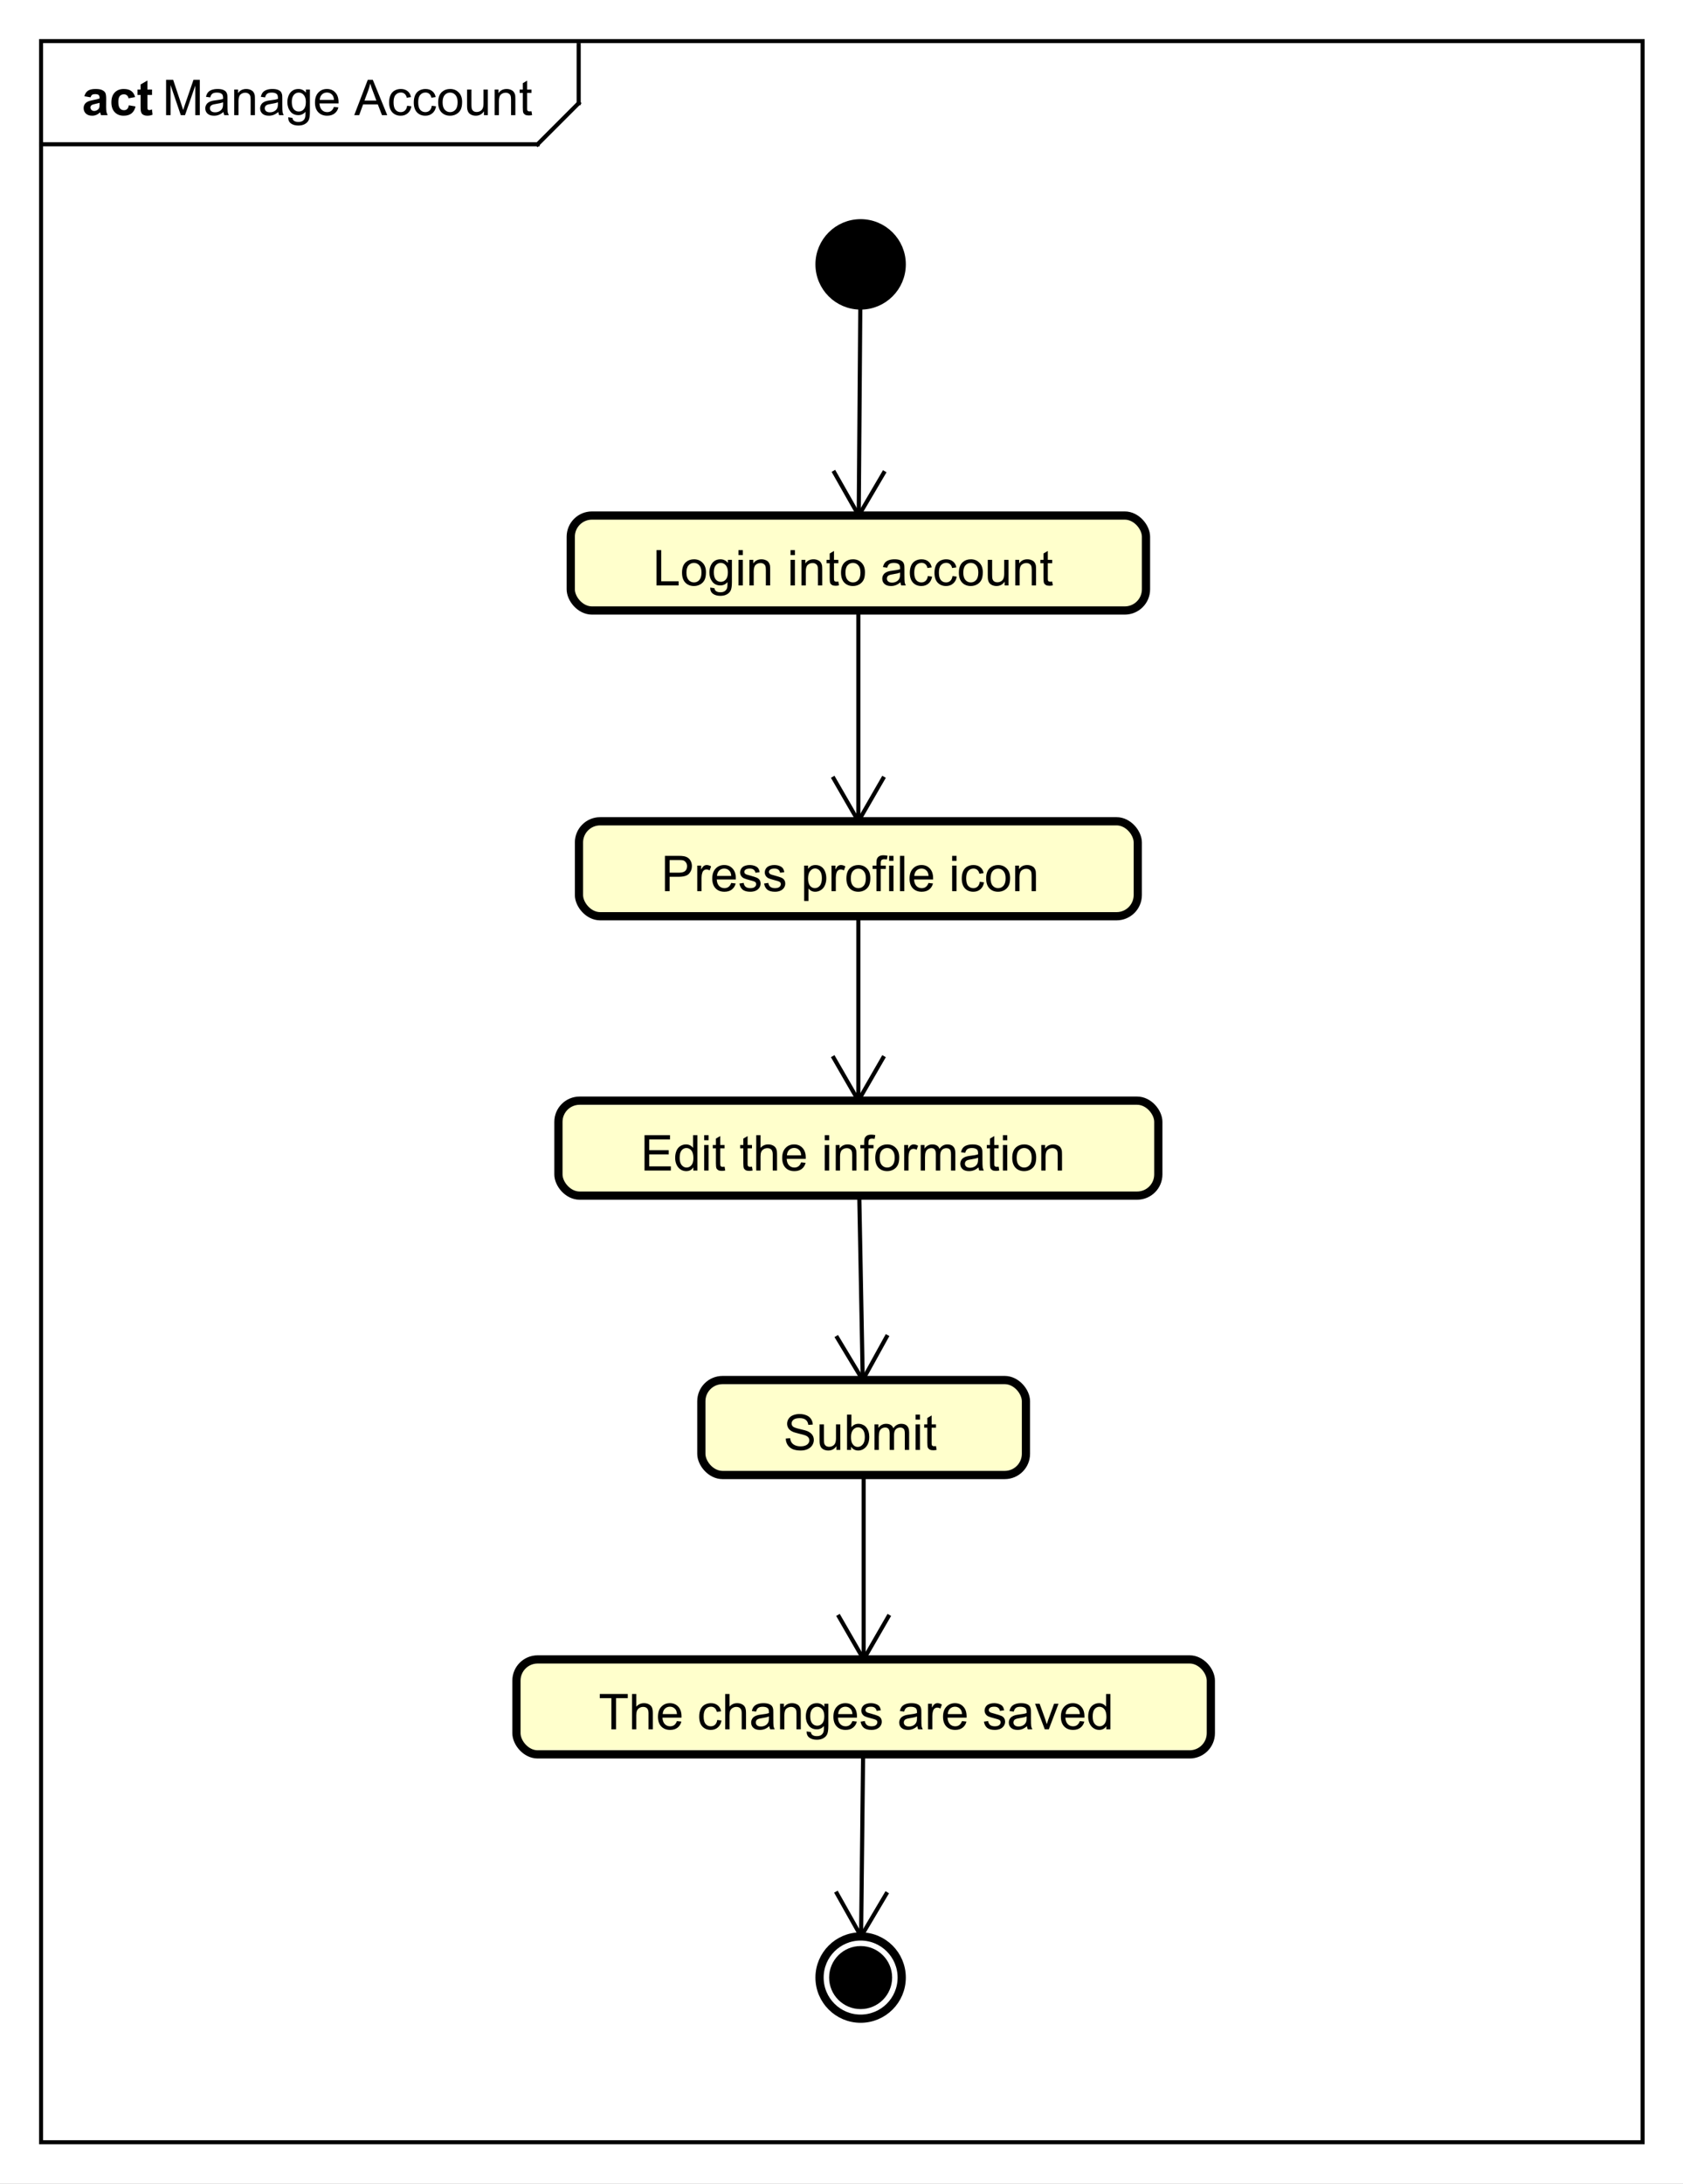 <?xml version="1.0" encoding="UTF-8"?>
<!DOCTYPE svg PUBLIC '-//W3C//DTD SVG 1.0//EN'
          'http://www.w3.org/TR/2001/REC-SVG-20010904/DTD/svg10.dtd'>
<svg xmlns:xlink="http://www.w3.org/1999/xlink" style="fill-opacity:1; color-rendering:auto; color-interpolation:auto; text-rendering:auto; stroke:black; stroke-linecap:square; stroke-miterlimit:10; shape-rendering:auto; stroke-opacity:1; fill:black; stroke-dasharray:none; font-weight:normal; stroke-width:1; font-family:'Dialog'; font-style:normal; stroke-linejoin:miter; font-size:12px; stroke-dashoffset:0; image-rendering:auto;" width="546" height="708" xmlns="http://www.w3.org/2000/svg"
><rect width="100%" height="100%" fill="#808080" stroke="none"/><!--Generated by the Batik Graphics2D SVG Generator--><defs id="genericDefs"
  /><g
  ><defs id="defs1"
    ><clipPath clipPathUnits="userSpaceOnUse" id="clipPath1"
      ><path d="M0 0 L546 0 L546 708 L0 708 L0 0 Z"
      /></clipPath
      ><clipPath clipPathUnits="userSpaceOnUse" id="clipPath2"
      ><path d="M263.286 -2.548 L672.786 -2.548 L672.786 528.452 L263.286 528.452 L263.286 -2.548 Z"
      /></clipPath
      ><clipPath clipPathUnits="userSpaceOnUse" id="clipPath3"
      ><path d="M-39.596 -28 L369.904 -28 L369.904 503 L-39.596 503 L-39.596 -28 Z"
      /></clipPath
      ><clipPath clipPathUnits="userSpaceOnUse" id="clipPath4"
      ><path d="M-20 -28 L389.5 -28 L389.5 503 L-20 503 L-20 -28 Z"
      /></clipPath
      ><clipPath clipPathUnits="userSpaceOnUse" id="clipPath5"
      ><path d="M-158.974 -142.385 L250.526 -142.385 L250.526 388.615 L-158.974 388.615 L-158.974 -142.385 Z"
      /></clipPath
      ><clipPath clipPathUnits="userSpaceOnUse" id="clipPath6"
      ><path d="M-160.974 -216.744 L248.526 -216.744 L248.526 314.256 L-160.974 314.256 L-160.974 -216.744 Z"
      /></clipPath
      ><clipPath clipPathUnits="userSpaceOnUse" id="clipPath7"
      ><path d="M-155.974 -284.692 L253.526 -284.692 L253.526 246.308 L-155.974 246.308 L-155.974 -284.692 Z"
      /></clipPath
      ><clipPath clipPathUnits="userSpaceOnUse" id="clipPath8"
      ><path d="M-190.756 -352.641 L218.744 -352.641 L218.744 178.359 L-190.756 178.359 L-190.756 -352.641 Z"
      /></clipPath
      ><clipPath clipPathUnits="userSpaceOnUse" id="clipPath9"
      ><path d="M-145.756 -420.59 L263.744 -420.59 L263.744 110.41 L-145.756 110.41 L-145.756 -420.59 Z"
      /></clipPath
    ></defs
    ><g style="fill:white; stroke:white;"
    ><rect x="0" y="0" width="546" style="clip-path:url(#clipPath1); stroke:none;" height="708"
    /></g
    ><g style="text-rendering:geometricPrecision; shape-rendering:crispEdges;" transform="scale(1.333,1.333) translate(-263.286,2.548)"
    ><rect x="273.286" y="7.452" width="389.744" style="fill:none; clip-path:url(#clipPath2);" height="510.965"
      /><line x1="404.122" x2="404.122" y1="8.452" style="clip-path:url(#clipPath2); fill:none; text-rendering:optimizeLegibility; shape-rendering:auto;" y2="22.545"
      /><line x1="404.122" x2="394.122" y1="22.545" style="clip-path:url(#clipPath2); fill:none; text-rendering:optimizeLegibility; shape-rendering:auto;" y2="32.545"
      /><line x1="394.122" x2="273.286" y1="32.545" style="clip-path:url(#clipPath2); fill:none; text-rendering:optimizeLegibility; shape-rendering:auto;" y2="32.545"
    /></g
    ><g style="font-family:sans-serif; text-rendering:optimizeLegibility;" transform="matrix(1.333,0,0,1.333,-351.048,3.398) translate(302.882,25.452)"
    ><path d="M0.891 0 L0.891 -8.594 L2.609 -8.594 L4.641 -2.516 Q4.922 -1.656 5.047 -1.234 Q5.188 -1.703 5.5 -2.609 L7.562 -8.594 L9.094 -8.594 L9.094 0 L8 0 L8 -7.188 L5.5 0 L4.469 0 L1.984 -7.312 L1.984 0 L0.891 0 ZM14.855 -0.766 Q14.262 -0.266 13.715 -0.062 Q13.184 0.141 12.559 0.141 Q11.527 0.141 10.98 -0.359 Q10.434 -0.859 10.434 -1.641 Q10.434 -2.094 10.637 -2.469 Q10.84 -2.859 11.184 -3.078 Q11.527 -3.312 11.949 -3.422 Q12.246 -3.516 12.887 -3.594 Q14.152 -3.734 14.762 -3.953 Q14.762 -4.172 14.762 -4.219 Q14.762 -4.875 14.465 -5.141 Q14.059 -5.484 13.262 -5.484 Q12.527 -5.484 12.168 -5.219 Q11.809 -4.969 11.637 -4.312 L10.605 -4.453 Q10.746 -5.109 11.074 -5.516 Q11.402 -5.922 12.012 -6.141 Q12.621 -6.359 13.418 -6.359 Q14.215 -6.359 14.715 -6.172 Q15.215 -5.984 15.449 -5.703 Q15.684 -5.422 15.777 -4.984 Q15.824 -4.719 15.824 -4.016 L15.824 -2.609 Q15.824 -1.141 15.887 -0.75 Q15.965 -0.359 16.168 0 L15.059 0 Q14.902 -0.328 14.855 -0.766 ZM14.762 -3.125 Q14.184 -2.891 13.043 -2.719 Q12.387 -2.625 12.121 -2.5 Q11.855 -2.391 11.699 -2.172 Q11.559 -1.953 11.559 -1.672 Q11.559 -1.25 11.871 -0.969 Q12.199 -0.688 12.809 -0.688 Q13.418 -0.688 13.887 -0.953 Q14.371 -1.219 14.59 -1.688 Q14.762 -2.047 14.762 -2.734 L14.762 -3.125 ZM17.467 0 L17.467 -6.219 L18.404 -6.219 L18.404 -5.344 Q19.092 -6.359 20.389 -6.359 Q20.951 -6.359 21.42 -6.156 Q21.904 -5.953 22.139 -5.625 Q22.373 -5.297 22.467 -4.859 Q22.514 -4.562 22.514 -3.828 L22.514 0 L21.467 0 L21.467 -3.781 Q21.467 -4.438 21.342 -4.75 Q21.217 -5.062 20.904 -5.25 Q20.592 -5.453 20.17 -5.453 Q19.498 -5.453 18.998 -5.016 Q18.514 -4.594 18.514 -3.406 L18.514 0 L17.467 0 ZM28.203 -0.766 Q27.609 -0.266 27.062 -0.062 Q26.531 0.141 25.906 0.141 Q24.875 0.141 24.328 -0.359 Q23.781 -0.859 23.781 -1.641 Q23.781 -2.094 23.984 -2.469 Q24.188 -2.859 24.531 -3.078 Q24.875 -3.312 25.297 -3.422 Q25.594 -3.516 26.234 -3.594 Q27.5 -3.734 28.109 -3.953 Q28.109 -4.172 28.109 -4.219 Q28.109 -4.875 27.812 -5.141 Q27.406 -5.484 26.609 -5.484 Q25.875 -5.484 25.516 -5.219 Q25.156 -4.969 24.984 -4.312 L23.953 -4.453 Q24.094 -5.109 24.422 -5.516 Q24.75 -5.922 25.359 -6.141 Q25.969 -6.359 26.766 -6.359 Q27.562 -6.359 28.062 -6.172 Q28.562 -5.984 28.797 -5.703 Q29.031 -5.422 29.125 -4.984 Q29.172 -4.719 29.172 -4.016 L29.172 -2.609 Q29.172 -1.141 29.234 -0.75 Q29.312 -0.359 29.516 0 L28.406 0 Q28.25 -0.328 28.203 -0.766 ZM28.109 -3.125 Q27.531 -2.891 26.391 -2.719 Q25.734 -2.625 25.469 -2.5 Q25.203 -2.391 25.047 -2.172 Q24.906 -1.953 24.906 -1.672 Q24.906 -1.25 25.219 -0.969 Q25.547 -0.688 26.156 -0.688 Q26.766 -0.688 27.234 -0.953 Q27.719 -1.219 27.938 -1.688 Q28.109 -2.047 28.109 -2.734 L28.109 -3.125 ZM30.611 0.516 L31.643 0.672 Q31.705 1.141 32.002 1.359 Q32.393 1.656 33.065 1.656 Q33.799 1.656 34.19 1.359 Q34.596 1.062 34.736 0.547 Q34.83 0.219 34.815 -0.812 Q34.127 0 33.096 0 Q31.814 0 31.111 -0.922 Q30.408 -1.859 30.408 -3.141 Q30.408 -4.031 30.721 -4.781 Q31.049 -5.547 31.658 -5.953 Q32.268 -6.359 33.096 -6.359 Q34.205 -6.359 34.924 -5.469 L34.924 -6.219 L35.893 -6.219 L35.893 -0.844 Q35.893 0.609 35.596 1.219 Q35.299 1.828 34.658 2.172 Q34.018 2.531 33.08 2.531 Q31.971 2.531 31.283 2.031 Q30.596 1.531 30.611 0.516 ZM31.486 -3.219 Q31.486 -2 31.971 -1.438 Q32.455 -0.875 33.19 -0.875 Q33.924 -0.875 34.408 -1.438 Q34.908 -2 34.908 -3.188 Q34.908 -4.328 34.393 -4.906 Q33.893 -5.484 33.174 -5.484 Q32.471 -5.484 31.971 -4.906 Q31.486 -4.344 31.486 -3.219 ZM41.738 -2 L42.832 -1.875 Q42.582 -0.922 41.879 -0.391 Q41.176 0.141 40.098 0.141 Q38.738 0.141 37.926 -0.703 Q37.129 -1.547 37.129 -3.062 Q37.129 -4.625 37.941 -5.484 Q38.754 -6.359 40.035 -6.359 Q41.285 -6.359 42.066 -5.516 Q42.863 -4.672 42.863 -3.125 Q42.863 -3.031 42.863 -2.844 L38.223 -2.844 Q38.285 -1.812 38.801 -1.266 Q39.316 -0.734 40.098 -0.734 Q40.676 -0.734 41.082 -1.031 Q41.504 -1.344 41.738 -2 ZM38.285 -3.703 L41.754 -3.703 Q41.691 -4.5 41.363 -4.891 Q40.848 -5.5 40.051 -5.5 Q39.316 -5.5 38.816 -5.016 Q38.332 -4.531 38.285 -3.703 ZM46.684 0 L49.98 -8.594 L51.199 -8.594 L54.715 0 L53.434 0 L52.418 -2.609 L48.84 -2.609 L47.887 0 L46.684 0 ZM49.168 -3.531 L52.074 -3.531 L51.184 -5.906 Q50.762 -6.984 50.574 -7.688 Q50.402 -6.859 50.105 -6.047 L49.168 -3.531 ZM59.562 -2.281 L60.594 -2.141 Q60.422 -1.078 59.719 -0.469 Q59.016 0.141 58 0.141 Q56.719 0.141 55.938 -0.688 Q55.172 -1.531 55.172 -3.094 Q55.172 -4.094 55.5 -4.844 Q55.844 -5.609 56.516 -5.984 Q57.203 -6.359 58.016 -6.359 Q59.016 -6.359 59.656 -5.844 Q60.312 -5.344 60.5 -4.391 L59.469 -4.234 Q59.328 -4.859 58.953 -5.172 Q58.578 -5.5 58.047 -5.5 Q57.25 -5.5 56.75 -4.922 Q56.25 -4.359 56.25 -3.125 Q56.25 -1.859 56.734 -1.297 Q57.219 -0.734 57.984 -0.734 Q58.609 -0.734 59.016 -1.109 Q59.438 -1.484 59.562 -2.281 ZM65.562 -2.281 L66.594 -2.141 Q66.422 -1.078 65.719 -0.469 Q65.016 0.141 64 0.141 Q62.719 0.141 61.938 -0.688 Q61.172 -1.531 61.172 -3.094 Q61.172 -4.094 61.5 -4.844 Q61.844 -5.609 62.516 -5.984 Q63.203 -6.359 64.016 -6.359 Q65.016 -6.359 65.656 -5.844 Q66.312 -5.344 66.5 -4.391 L65.469 -4.234 Q65.328 -4.859 64.953 -5.172 Q64.578 -5.5 64.047 -5.5 Q63.25 -5.5 62.75 -4.922 Q62.25 -4.359 62.25 -3.125 Q62.25 -1.859 62.734 -1.297 Q63.219 -0.734 63.984 -0.734 Q64.609 -0.734 65.016 -1.109 Q65.438 -1.484 65.562 -2.281 ZM67.109 -3.109 Q67.109 -4.844 68.062 -5.672 Q68.859 -6.359 70.016 -6.359 Q71.297 -6.359 72.109 -5.516 Q72.938 -4.688 72.938 -3.203 Q72.938 -2 72.578 -1.312 Q72.219 -0.625 71.516 -0.234 Q70.828 0.141 70.016 0.141 Q68.719 0.141 67.906 -0.688 Q67.109 -1.531 67.109 -3.109 ZM68.188 -3.109 Q68.188 -1.922 68.703 -1.328 Q69.234 -0.734 70.016 -0.734 Q70.812 -0.734 71.328 -1.328 Q71.844 -1.922 71.844 -3.141 Q71.844 -4.297 71.312 -4.891 Q70.797 -5.484 70.016 -5.484 Q69.234 -5.484 68.703 -4.891 Q68.188 -4.312 68.188 -3.109 ZM78.252 0 L78.252 -0.922 Q77.518 0.141 76.268 0.141 Q75.721 0.141 75.236 -0.062 Q74.768 -0.281 74.533 -0.594 Q74.299 -0.922 74.205 -1.391 Q74.143 -1.688 74.143 -2.375 L74.143 -6.219 L75.205 -6.219 L75.205 -2.766 Q75.205 -1.953 75.268 -1.656 Q75.361 -1.25 75.674 -1 Q76.002 -0.766 76.486 -0.766 Q76.955 -0.766 77.361 -1 Q77.783 -1.25 77.955 -1.672 Q78.143 -2.094 78.143 -2.891 L78.143 -6.219 L79.189 -6.219 L79.189 0 L78.252 0 ZM80.848 0 L80.848 -6.219 L81.785 -6.219 L81.785 -5.344 Q82.473 -6.359 83.769 -6.359 Q84.332 -6.359 84.801 -6.156 Q85.285 -5.953 85.519 -5.625 Q85.754 -5.297 85.848 -4.859 Q85.894 -4.562 85.894 -3.828 L85.894 0 L84.848 0 L84.848 -3.781 Q84.848 -4.438 84.723 -4.75 Q84.598 -5.062 84.285 -5.25 Q83.973 -5.453 83.551 -5.453 Q82.879 -5.453 82.379 -5.016 Q81.894 -4.594 81.894 -3.406 L81.894 0 L80.848 0 ZM89.818 -0.938 L89.975 -0.016 Q89.522 0.078 89.178 0.078 Q88.6 0.078 88.287 -0.094 Q87.975 -0.281 87.834 -0.578 Q87.709 -0.875 87.709 -1.828 L87.709 -5.406 L86.943 -5.406 L86.943 -6.219 L87.709 -6.219 L87.709 -7.766 L88.756 -8.391 L88.756 -6.219 L89.818 -6.219 L89.818 -5.406 L88.756 -5.406 L88.756 -1.766 Q88.756 -1.312 88.803 -1.188 Q88.865 -1.062 88.99 -0.984 Q89.115 -0.906 89.35 -0.906 Q89.537 -0.906 89.818 -0.938 Z" style="stroke:none; clip-path:url(#clipPath3);"
    /></g
    ><g style="text-rendering:optimizeLegibility; font-weight:bold; font-family:sans-serif;" transform="matrix(1.333,0,0,1.333,-351.048,3.398) translate(283.286,25.452)"
    ><path d="M2.094 -4.328 L0.594 -4.594 Q0.844 -5.5 1.453 -5.922 Q2.078 -6.359 3.297 -6.359 Q4.391 -6.359 4.922 -6.094 Q5.469 -5.844 5.688 -5.438 Q5.906 -5.047 5.906 -3.969 L5.891 -2.047 Q5.891 -1.219 5.969 -0.828 Q6.047 -0.453 6.266 0 L4.641 0 Q4.578 -0.172 4.484 -0.484 Q4.438 -0.641 4.422 -0.688 Q4 -0.266 3.516 -0.062 Q3.047 0.141 2.5 0.141 Q1.531 0.141 0.969 -0.375 Q0.422 -0.906 0.422 -1.703 Q0.422 -2.234 0.672 -2.641 Q0.938 -3.047 1.391 -3.266 Q1.844 -3.5 2.703 -3.656 Q3.844 -3.875 4.297 -4.062 L4.297 -4.219 Q4.297 -4.703 4.062 -4.906 Q3.828 -5.109 3.172 -5.109 Q2.734 -5.109 2.484 -4.938 Q2.25 -4.766 2.094 -4.328 ZM4.297 -2.984 Q3.984 -2.891 3.297 -2.734 Q2.609 -2.594 2.391 -2.453 Q2.078 -2.219 2.078 -1.875 Q2.078 -1.531 2.328 -1.266 Q2.594 -1.016 2.984 -1.016 Q3.438 -1.016 3.844 -1.312 Q4.141 -1.531 4.234 -1.859 Q4.297 -2.062 4.297 -2.656 L4.297 -2.984 ZM12.955 -4.391 L11.346 -4.094 Q11.252 -4.578 10.955 -4.812 Q10.674 -5.062 10.221 -5.062 Q9.596 -5.062 9.221 -4.641 Q8.861 -4.219 8.861 -3.219 Q8.861 -2.109 9.236 -1.656 Q9.611 -1.203 10.236 -1.203 Q10.705 -1.203 11.002 -1.469 Q11.299 -1.734 11.424 -2.391 L13.049 -2.109 Q12.799 -1 12.08 -0.422 Q11.361 0.141 10.158 0.141 Q8.799 0.141 7.986 -0.719 Q7.174 -1.578 7.174 -3.109 Q7.174 -4.641 7.986 -5.5 Q8.799 -6.359 10.19 -6.359 Q11.33 -6.359 12.002 -5.875 Q12.674 -5.391 12.955 -4.391 ZM17.066 -6.219 L17.066 -4.906 L15.941 -4.906 L15.941 -2.406 Q15.941 -1.641 15.973 -1.516 Q16.004 -1.391 16.113 -1.297 Q16.238 -1.219 16.395 -1.219 Q16.629 -1.219 17.051 -1.391 L17.191 -0.109 Q16.629 0.141 15.895 0.141 Q15.457 0.141 15.098 0 Q14.738 -0.156 14.566 -0.391 Q14.41 -0.641 14.332 -1.031 Q14.285 -1.328 14.285 -2.203 L14.285 -4.906 L13.535 -4.906 L13.535 -6.219 L14.285 -6.219 L14.285 -7.453 L15.941 -8.422 L15.941 -6.219 L17.066 -6.219 Z" style="stroke:none; clip-path:url(#clipPath4);"
    /></g
    ><g style="text-rendering:optimizeLegibility; stroke-width:2; font-weight:bold; font-family:sans-serif;" transform="matrix(1.333,0,0,1.333,-351.048,3.398)"
    ><circle r="10" style="clip-path:url(#clipPath2); stroke:none;" cx="472.808" cy="61.75"
      /><circle r="10" style="fill:none; clip-path:url(#clipPath2);" cx="472.808" cy="61.75"
      /><circle style="fill:white; clip-path:url(#clipPath2); stroke:none;" r="10" cx="472.808" cy="478.417"
      /><circle r="10" style="fill:none; clip-path:url(#clipPath2);" cx="472.808" cy="478.417"
      /><circle r="6.667" style="clip-path:url(#clipPath2); stroke:none;" cx="472.808" cy="478.417"
      /><circle r="6.667" style="fill:none; clip-path:url(#clipPath2);" cx="472.808" cy="478.417"
    /></g
    ><g transform="matrix(1.333,0,0,1.333,-351.048,3.398)" style="fill-opacity:0; fill:rgb(0,0,0); text-rendering:geometricPrecision; font-family:sans-serif; shape-rendering:crispEdges; stroke:rgb(0,0,0); font-weight:bold; stroke-opacity:0;"
    ><rect x="402.26" y="122.836" width="140" style="fill:none; clip-path:url(#clipPath2);" height="23.094"
    /></g
    ><g transform="matrix(1.333,0,0,1.333,-351.048,3.398)" style="fill:rgb(255,255,204); text-rendering:optimizeLegibility; font-family:sans-serif; stroke:rgb(255,255,204); font-weight:bold; stroke-width:2;"
    ><rect x="402.26" y="122.836" width="140" style="clip-path:url(#clipPath2); stroke:none;" rx="5.155" ry="5.155" height="23.094"
      /><rect x="402.26" y="122.836" width="140" style="clip-path:url(#clipPath2); fill:none; stroke:black;" rx="5.155" ry="5.155" height="23.094"
    /></g
    ><g style="text-rendering:optimizeLegibility; stroke-width:2; font-family:sans-serif;" transform="matrix(1.333,0,0,1.333,-351.048,3.398) translate(422.26,139.836)"
    ><path d="M0.875 0 L0.875 -8.594 L2.016 -8.594 L2.016 -1.016 L6.25 -1.016 L6.25 0 L0.875 0 ZM7.08 -3.109 Q7.08 -4.844 8.033 -5.672 Q8.83 -6.359 9.986 -6.359 Q11.268 -6.359 12.08 -5.516 Q12.908 -4.688 12.908 -3.203 Q12.908 -2 12.549 -1.312 Q12.19 -0.625 11.486 -0.234 Q10.799 0.141 9.986 0.141 Q8.69 0.141 7.877 -0.688 Q7.08 -1.531 7.08 -3.109 ZM8.158 -3.109 Q8.158 -1.922 8.674 -1.328 Q9.205 -0.734 9.986 -0.734 Q10.783 -0.734 11.299 -1.328 Q11.815 -1.922 11.815 -3.141 Q11.815 -4.297 11.283 -4.891 Q10.768 -5.484 9.986 -5.484 Q9.205 -5.484 8.674 -4.891 Q8.158 -4.312 8.158 -3.109 ZM13.941 0.516 L14.973 0.672 Q15.035 1.141 15.332 1.359 Q15.723 1.656 16.395 1.656 Q17.129 1.656 17.52 1.359 Q17.926 1.062 18.066 0.547 Q18.16 0.219 18.145 -0.812 Q17.457 0 16.426 0 Q15.145 0 14.441 -0.922 Q13.738 -1.859 13.738 -3.141 Q13.738 -4.031 14.051 -4.781 Q14.379 -5.547 14.988 -5.953 Q15.598 -6.359 16.426 -6.359 Q17.535 -6.359 18.254 -5.469 L18.254 -6.219 L19.223 -6.219 L19.223 -0.844 Q19.223 0.609 18.926 1.219 Q18.629 1.828 17.988 2.172 Q17.348 2.531 16.41 2.531 Q15.301 2.531 14.613 2.031 Q13.926 1.531 13.941 0.516 ZM14.816 -3.219 Q14.816 -2 15.301 -1.438 Q15.785 -0.875 16.52 -0.875 Q17.254 -0.875 17.738 -1.438 Q18.238 -2 18.238 -3.188 Q18.238 -4.328 17.723 -4.906 Q17.223 -5.484 16.504 -5.484 Q15.801 -5.484 15.301 -4.906 Q14.816 -4.344 14.816 -3.219 ZM20.818 -7.375 L20.818 -8.594 L21.881 -8.594 L21.881 -7.375 L20.818 -7.375 ZM20.818 0 L20.818 -6.219 L21.881 -6.219 L21.881 0 L20.818 0 ZM23.484 0 L23.484 -6.219 L24.422 -6.219 L24.422 -5.344 Q25.109 -6.359 26.406 -6.359 Q26.969 -6.359 27.438 -6.156 Q27.922 -5.953 28.156 -5.625 Q28.391 -5.297 28.484 -4.859 Q28.531 -4.562 28.531 -3.828 L28.531 0 L27.484 0 L27.484 -3.781 Q27.484 -4.438 27.359 -4.75 Q27.234 -5.062 26.922 -5.25 Q26.609 -5.453 26.188 -5.453 Q25.516 -5.453 25.016 -5.016 Q24.531 -4.594 24.531 -3.406 L24.531 0 L23.484 0 ZM33.492 -7.375 L33.492 -8.594 L34.555 -8.594 L34.555 -7.375 L33.492 -7.375 ZM33.492 0 L33.492 -6.219 L34.555 -6.219 L34.555 0 L33.492 0 ZM36.158 0 L36.158 -6.219 L37.096 -6.219 L37.096 -5.344 Q37.783 -6.359 39.08 -6.359 Q39.643 -6.359 40.111 -6.156 Q40.596 -5.953 40.83 -5.625 Q41.065 -5.297 41.158 -4.859 Q41.205 -4.562 41.205 -3.828 L41.205 0 L40.158 0 L40.158 -3.781 Q40.158 -4.438 40.033 -4.75 Q39.908 -5.062 39.596 -5.25 Q39.283 -5.453 38.861 -5.453 Q38.19 -5.453 37.69 -5.016 Q37.205 -4.594 37.205 -3.406 L37.205 0 L36.158 0 ZM45.129 -0.938 L45.285 -0.016 Q44.832 0.078 44.488 0.078 Q43.91 0.078 43.598 -0.094 Q43.285 -0.281 43.145 -0.578 Q43.02 -0.875 43.02 -1.828 L43.02 -5.406 L42.254 -5.406 L42.254 -6.219 L43.02 -6.219 L43.02 -7.766 L44.066 -8.391 L44.066 -6.219 L45.129 -6.219 L45.129 -5.406 L44.066 -5.406 L44.066 -1.766 Q44.066 -1.312 44.113 -1.188 Q44.176 -1.062 44.301 -0.984 Q44.426 -0.906 44.66 -0.906 Q44.848 -0.906 45.129 -0.938 ZM45.775 -3.109 Q45.775 -4.844 46.728 -5.672 Q47.525 -6.359 48.682 -6.359 Q49.963 -6.359 50.775 -5.516 Q51.603 -4.688 51.603 -3.203 Q51.603 -2 51.244 -1.312 Q50.885 -0.625 50.182 -0.234 Q49.494 0.141 48.682 0.141 Q47.385 0.141 46.572 -0.688 Q45.775 -1.531 45.775 -3.109 ZM46.853 -3.109 Q46.853 -1.922 47.369 -1.328 Q47.9 -0.734 48.682 -0.734 Q49.478 -0.734 49.994 -1.328 Q50.51 -1.922 50.51 -3.141 Q50.51 -4.297 49.978 -4.891 Q49.463 -5.484 48.682 -5.484 Q47.9 -5.484 47.369 -4.891 Q46.853 -4.312 46.853 -3.109 ZM60.236 -0.766 Q59.643 -0.266 59.096 -0.062 Q58.565 0.141 57.94 0.141 Q56.908 0.141 56.361 -0.359 Q55.815 -0.859 55.815 -1.641 Q55.815 -2.094 56.018 -2.469 Q56.221 -2.859 56.565 -3.078 Q56.908 -3.312 57.33 -3.422 Q57.627 -3.516 58.268 -3.594 Q59.533 -3.734 60.143 -3.953 Q60.143 -4.172 60.143 -4.219 Q60.143 -4.875 59.846 -5.141 Q59.44 -5.484 58.643 -5.484 Q57.908 -5.484 57.549 -5.219 Q57.19 -4.969 57.018 -4.312 L55.986 -4.453 Q56.127 -5.109 56.455 -5.516 Q56.783 -5.922 57.393 -6.141 Q58.002 -6.359 58.799 -6.359 Q59.596 -6.359 60.096 -6.172 Q60.596 -5.984 60.83 -5.703 Q61.065 -5.422 61.158 -4.984 Q61.205 -4.719 61.205 -4.016 L61.205 -2.609 Q61.205 -1.141 61.268 -0.75 Q61.346 -0.359 61.549 0 L60.44 0 Q60.283 -0.328 60.236 -0.766 ZM60.143 -3.125 Q59.565 -2.891 58.424 -2.719 Q57.768 -2.625 57.502 -2.5 Q57.236 -2.391 57.08 -2.172 Q56.94 -1.953 56.94 -1.672 Q56.94 -1.25 57.252 -0.969 Q57.58 -0.688 58.19 -0.688 Q58.799 -0.688 59.268 -0.953 Q59.752 -1.219 59.971 -1.688 Q60.143 -2.047 60.143 -2.734 L60.143 -3.125 ZM66.91 -2.281 L67.941 -2.141 Q67.769 -1.078 67.066 -0.469 Q66.363 0.141 65.348 0.141 Q64.066 0.141 63.285 -0.688 Q62.52 -1.531 62.52 -3.094 Q62.52 -4.094 62.848 -4.844 Q63.191 -5.609 63.863 -5.984 Q64.551 -6.359 65.363 -6.359 Q66.363 -6.359 67.004 -5.844 Q67.66 -5.344 67.848 -4.391 L66.816 -4.234 Q66.676 -4.859 66.301 -5.172 Q65.926 -5.5 65.394 -5.5 Q64.598 -5.5 64.098 -4.922 Q63.598 -4.359 63.598 -3.125 Q63.598 -1.859 64.082 -1.297 Q64.566 -0.734 65.332 -0.734 Q65.957 -0.734 66.363 -1.109 Q66.785 -1.484 66.91 -2.281 ZM72.91 -2.281 L73.941 -2.141 Q73.769 -1.078 73.066 -0.469 Q72.363 0.141 71.348 0.141 Q70.066 0.141 69.285 -0.688 Q68.519 -1.531 68.519 -3.094 Q68.519 -4.094 68.848 -4.844 Q69.191 -5.609 69.863 -5.984 Q70.551 -6.359 71.363 -6.359 Q72.363 -6.359 73.004 -5.844 Q73.66 -5.344 73.848 -4.391 L72.816 -4.234 Q72.676 -4.859 72.301 -5.172 Q71.926 -5.5 71.394 -5.5 Q70.598 -5.5 70.098 -4.922 Q69.598 -4.359 69.598 -3.125 Q69.598 -1.859 70.082 -1.297 Q70.566 -0.734 71.332 -0.734 Q71.957 -0.734 72.363 -1.109 Q72.785 -1.484 72.91 -2.281 ZM74.457 -3.109 Q74.457 -4.844 75.41 -5.672 Q76.207 -6.359 77.363 -6.359 Q78.644 -6.359 79.457 -5.516 Q80.285 -4.688 80.285 -3.203 Q80.285 -2 79.926 -1.312 Q79.566 -0.625 78.863 -0.234 Q78.176 0.141 77.363 0.141 Q76.066 0.141 75.254 -0.688 Q74.457 -1.531 74.457 -3.109 ZM75.535 -3.109 Q75.535 -1.922 76.051 -1.328 Q76.582 -0.734 77.363 -0.734 Q78.16 -0.734 78.676 -1.328 Q79.191 -1.922 79.191 -3.141 Q79.191 -4.297 78.66 -4.891 Q78.144 -5.484 77.363 -5.484 Q76.582 -5.484 76.051 -4.891 Q75.535 -4.312 75.535 -3.109 ZM85.6 0 L85.6 -0.922 Q84.865 0.141 83.615 0.141 Q83.068 0.141 82.584 -0.062 Q82.115 -0.281 81.881 -0.594 Q81.647 -0.922 81.553 -1.391 Q81.49 -1.688 81.49 -2.375 L81.49 -6.219 L82.553 -6.219 L82.553 -2.766 Q82.553 -1.953 82.615 -1.656 Q82.709 -1.25 83.022 -1 Q83.35 -0.766 83.834 -0.766 Q84.303 -0.766 84.709 -1 Q85.131 -1.25 85.303 -1.672 Q85.49 -2.094 85.49 -2.891 L85.49 -6.219 L86.537 -6.219 L86.537 0 L85.6 0 ZM88.195 0 L88.195 -6.219 L89.133 -6.219 L89.133 -5.344 Q89.82 -6.359 91.117 -6.359 Q91.68 -6.359 92.148 -6.156 Q92.633 -5.953 92.867 -5.625 Q93.102 -5.297 93.195 -4.859 Q93.242 -4.562 93.242 -3.828 L93.242 0 L92.195 0 L92.195 -3.781 Q92.195 -4.438 92.07 -4.75 Q91.945 -5.062 91.633 -5.25 Q91.32 -5.453 90.898 -5.453 Q90.227 -5.453 89.727 -5.016 Q89.242 -4.594 89.242 -3.406 L89.242 0 L88.195 0 ZM97.166 -0.938 L97.322 -0.016 Q96.869 0.078 96.525 0.078 Q95.947 0.078 95.635 -0.094 Q95.322 -0.281 95.182 -0.578 Q95.057 -0.875 95.057 -1.828 L95.057 -5.406 L94.291 -5.406 L94.291 -6.219 L95.057 -6.219 L95.057 -7.766 L96.103 -8.391 L96.103 -6.219 L97.166 -6.219 L97.166 -5.406 L96.103 -5.406 L96.103 -1.766 Q96.103 -1.312 96.15 -1.188 Q96.213 -1.062 96.338 -0.984 Q96.463 -0.906 96.697 -0.906 Q96.885 -0.906 97.166 -0.938 Z" style="stroke:none; clip-path:url(#clipPath5);"
    /></g
    ><g transform="matrix(1.333,0,0,1.333,-351.048,3.398)" style="fill-opacity:0; fill:rgb(0,0,0); text-rendering:geometricPrecision; font-family:sans-serif; shape-rendering:crispEdges; stroke:rgb(0,0,0); stroke-opacity:0;"
    ><rect x="404.26" y="197.195" width="136" style="fill:none; clip-path:url(#clipPath2);" height="23.094"
    /></g
    ><g transform="matrix(1.333,0,0,1.333,-351.048,3.398)" style="fill:rgb(255,255,204); text-rendering:optimizeLegibility; stroke-width:2; font-family:sans-serif; stroke:rgb(255,255,204);"
    ><rect x="404.26" y="197.195" width="136" style="clip-path:url(#clipPath2); stroke:none;" rx="5.155" ry="5.155" height="23.094"
      /><rect x="404.26" y="197.195" width="136" style="clip-path:url(#clipPath2); fill:none; stroke:black;" rx="5.155" ry="5.155" height="23.094"
    /></g
    ><g style="text-rendering:optimizeLegibility; stroke-width:2; font-family:sans-serif;" transform="matrix(1.333,0,0,1.333,-351.048,3.398) translate(424.26,214.195)"
    ><path d="M0.922 0 L0.922 -8.594 L4.172 -8.594 Q5.016 -8.594 5.469 -8.516 Q6.109 -8.406 6.531 -8.109 Q6.969 -7.812 7.219 -7.281 Q7.484 -6.75 7.484 -6.109 Q7.484 -5.016 6.781 -4.25 Q6.094 -3.5 4.266 -3.5 L2.062 -3.5 L2.062 0 L0.922 0 ZM2.062 -4.5 L4.281 -4.5 Q5.391 -4.5 5.844 -4.906 Q6.312 -5.328 6.312 -6.078 Q6.312 -6.609 6.031 -6.984 Q5.766 -7.375 5.328 -7.5 Q5.031 -7.578 4.266 -7.578 L2.062 -7.578 L2.062 -4.5 ZM8.785 0 L8.785 -6.219 L9.738 -6.219 L9.738 -5.281 Q10.098 -5.938 10.395 -6.141 Q10.707 -6.359 11.082 -6.359 Q11.613 -6.359 12.16 -6.031 L11.801 -5.047 Q11.41 -5.281 11.035 -5.281 Q10.676 -5.281 10.395 -5.062 Q10.129 -4.859 10.02 -4.484 Q9.832 -3.922 9.832 -3.266 L9.832 0 L8.785 0 ZM17.047 -2 L18.141 -1.875 Q17.891 -0.922 17.188 -0.391 Q16.484 0.141 15.406 0.141 Q14.047 0.141 13.234 -0.703 Q12.438 -1.547 12.438 -3.062 Q12.438 -4.625 13.25 -5.484 Q14.062 -6.359 15.344 -6.359 Q16.594 -6.359 17.375 -5.516 Q18.172 -4.672 18.172 -3.125 Q18.172 -3.031 18.172 -2.844 L13.531 -2.844 Q13.594 -1.812 14.109 -1.266 Q14.625 -0.734 15.406 -0.734 Q15.984 -0.734 16.391 -1.031 Q16.812 -1.344 17.047 -2 ZM13.594 -3.703 L17.062 -3.703 Q17 -4.5 16.672 -4.891 Q16.156 -5.5 15.359 -5.5 Q14.625 -5.5 14.125 -5.016 Q13.641 -4.531 13.594 -3.703 ZM19.049 -1.859 L20.08 -2.016 Q20.174 -1.391 20.564 -1.062 Q20.971 -0.734 21.705 -0.734 Q22.424 -0.734 22.768 -1.016 Q23.127 -1.312 23.127 -1.719 Q23.127 -2.078 22.814 -2.281 Q22.596 -2.422 21.736 -2.641 Q20.58 -2.938 20.127 -3.141 Q19.689 -3.359 19.455 -3.734 Q19.221 -4.109 19.221 -4.578 Q19.221 -4.984 19.408 -5.344 Q19.596 -5.703 19.924 -5.938 Q20.174 -6.109 20.596 -6.234 Q21.018 -6.359 21.518 -6.359 Q22.236 -6.359 22.783 -6.141 Q23.346 -5.938 23.611 -5.578 Q23.877 -5.219 23.971 -4.625 L22.939 -4.484 Q22.877 -4.953 22.533 -5.219 Q22.205 -5.5 21.58 -5.5 Q20.861 -5.5 20.549 -5.25 Q20.236 -5.016 20.236 -4.688 Q20.236 -4.484 20.361 -4.328 Q20.502 -4.156 20.768 -4.047 Q20.924 -3.984 21.705 -3.781 Q22.83 -3.469 23.268 -3.281 Q23.705 -3.094 23.955 -2.734 Q24.205 -2.375 24.205 -1.828 Q24.205 -1.297 23.893 -0.828 Q23.596 -0.375 23.018 -0.109 Q22.439 0.141 21.705 0.141 Q20.486 0.141 19.846 -0.359 Q19.221 -0.875 19.049 -1.859 ZM25.049 -1.859 L26.08 -2.016 Q26.174 -1.391 26.564 -1.062 Q26.971 -0.734 27.705 -0.734 Q28.424 -0.734 28.768 -1.016 Q29.127 -1.312 29.127 -1.719 Q29.127 -2.078 28.814 -2.281 Q28.596 -2.422 27.736 -2.641 Q26.58 -2.938 26.127 -3.141 Q25.689 -3.359 25.455 -3.734 Q25.221 -4.109 25.221 -4.578 Q25.221 -4.984 25.408 -5.344 Q25.596 -5.703 25.924 -5.938 Q26.174 -6.109 26.596 -6.234 Q27.018 -6.359 27.518 -6.359 Q28.236 -6.359 28.783 -6.141 Q29.346 -5.938 29.611 -5.578 Q29.877 -5.219 29.971 -4.625 L28.939 -4.484 Q28.877 -4.953 28.533 -5.219 Q28.205 -5.5 27.58 -5.5 Q26.861 -5.5 26.549 -5.25 Q26.236 -5.016 26.236 -4.688 Q26.236 -4.484 26.361 -4.328 Q26.502 -4.156 26.768 -4.047 Q26.924 -3.984 27.705 -3.781 Q28.83 -3.469 29.268 -3.281 Q29.705 -3.094 29.955 -2.734 Q30.205 -2.375 30.205 -1.828 Q30.205 -1.297 29.893 -0.828 Q29.596 -0.375 29.018 -0.109 Q28.439 0.141 27.705 0.141 Q26.486 0.141 25.846 -0.359 Q25.221 -0.875 25.049 -1.859 ZM34.805 2.391 L34.805 -6.219 L35.758 -6.219 L35.758 -5.422 Q36.102 -5.891 36.523 -6.125 Q36.961 -6.359 37.57 -6.359 Q38.367 -6.359 38.977 -5.953 Q39.586 -5.547 39.883 -4.797 Q40.195 -4.047 40.195 -3.156 Q40.195 -2.203 39.852 -1.438 Q39.523 -0.672 38.867 -0.266 Q38.211 0.141 37.492 0.141 Q36.961 0.141 36.539 -0.078 Q36.117 -0.312 35.852 -0.641 L35.852 2.391 L34.805 2.391 ZM35.758 -3.078 Q35.758 -1.875 36.242 -1.297 Q36.727 -0.734 37.414 -0.734 Q38.117 -0.734 38.617 -1.328 Q39.117 -1.922 39.117 -3.172 Q39.117 -4.359 38.633 -4.938 Q38.148 -5.531 37.461 -5.531 Q36.789 -5.531 36.273 -4.906 Q35.758 -4.281 35.758 -3.078 ZM41.463 0 L41.463 -6.219 L42.416 -6.219 L42.416 -5.281 Q42.775 -5.938 43.072 -6.141 Q43.385 -6.359 43.76 -6.359 Q44.291 -6.359 44.838 -6.031 L44.478 -5.047 Q44.088 -5.281 43.713 -5.281 Q43.353 -5.281 43.072 -5.062 Q42.807 -4.859 42.697 -4.484 Q42.51 -3.922 42.51 -3.266 L42.51 0 L41.463 0 ZM45.084 -3.109 Q45.084 -4.844 46.037 -5.672 Q46.834 -6.359 47.99 -6.359 Q49.272 -6.359 50.084 -5.516 Q50.912 -4.688 50.912 -3.203 Q50.912 -2 50.553 -1.312 Q50.193 -0.625 49.49 -0.234 Q48.803 0.141 47.99 0.141 Q46.693 0.141 45.881 -0.688 Q45.084 -1.531 45.084 -3.109 ZM46.162 -3.109 Q46.162 -1.922 46.678 -1.328 Q47.209 -0.734 47.99 -0.734 Q48.787 -0.734 49.303 -1.328 Q49.818 -1.922 49.818 -3.141 Q49.818 -4.297 49.287 -4.891 Q48.772 -5.484 47.99 -5.484 Q47.209 -5.484 46.678 -4.891 Q46.162 -4.312 46.162 -3.109 ZM52.398 0 L52.398 -5.406 L51.461 -5.406 L51.461 -6.219 L52.398 -6.219 L52.398 -6.891 Q52.398 -7.516 52.508 -7.812 Q52.664 -8.234 53.039 -8.484 Q53.43 -8.734 54.117 -8.734 Q54.57 -8.734 55.102 -8.625 L54.945 -7.719 Q54.617 -7.766 54.32 -7.766 Q53.836 -7.766 53.633 -7.562 Q53.445 -7.359 53.445 -6.797 L53.445 -6.219 L54.664 -6.219 L54.664 -5.406 L53.445 -5.406 L53.445 0 L52.398 0 ZM55.482 -7.375 L55.482 -8.594 L56.545 -8.594 L56.545 -7.375 L55.482 -7.375 ZM55.482 0 L55.482 -6.219 L56.545 -6.219 L56.545 0 L55.482 0 ZM58.117 0 L58.117 -8.594 L59.18 -8.594 L59.18 0 L58.117 0 ZM65.064 -2 L66.158 -1.875 Q65.908 -0.922 65.205 -0.391 Q64.502 0.141 63.424 0.141 Q62.065 0.141 61.252 -0.703 Q60.455 -1.547 60.455 -3.062 Q60.455 -4.625 61.268 -5.484 Q62.08 -6.359 63.361 -6.359 Q64.611 -6.359 65.393 -5.516 Q66.189 -4.672 66.189 -3.125 Q66.189 -3.031 66.189 -2.844 L61.549 -2.844 Q61.611 -1.812 62.127 -1.266 Q62.643 -0.734 63.424 -0.734 Q64.002 -0.734 64.408 -1.031 Q64.83 -1.344 65.064 -2 ZM61.611 -3.703 L65.08 -3.703 Q65.018 -4.5 64.689 -4.891 Q64.174 -5.5 63.377 -5.5 Q62.643 -5.5 62.143 -5.016 Q61.658 -4.531 61.611 -3.703 ZM70.822 -7.375 L70.822 -8.594 L71.885 -8.594 L71.885 -7.375 L70.822 -7.375 ZM70.822 0 L70.822 -6.219 L71.885 -6.219 L71.885 0 L70.822 0 ZM77.551 -2.281 L78.582 -2.141 Q78.41 -1.078 77.707 -0.469 Q77.004 0.141 75.988 0.141 Q74.707 0.141 73.926 -0.688 Q73.16 -1.531 73.16 -3.094 Q73.16 -4.094 73.488 -4.844 Q73.832 -5.609 74.504 -5.984 Q75.191 -6.359 76.004 -6.359 Q77.004 -6.359 77.644 -5.844 Q78.301 -5.344 78.488 -4.391 L77.457 -4.234 Q77.316 -4.859 76.941 -5.172 Q76.566 -5.5 76.035 -5.5 Q75.238 -5.5 74.738 -4.922 Q74.238 -4.359 74.238 -3.125 Q74.238 -1.859 74.723 -1.297 Q75.207 -0.734 75.973 -0.734 Q76.598 -0.734 77.004 -1.109 Q77.426 -1.484 77.551 -2.281 ZM79.098 -3.109 Q79.098 -4.844 80.051 -5.672 Q80.848 -6.359 82.004 -6.359 Q83.285 -6.359 84.098 -5.516 Q84.926 -4.688 84.926 -3.203 Q84.926 -2 84.566 -1.312 Q84.207 -0.625 83.504 -0.234 Q82.816 0.141 82.004 0.141 Q80.707 0.141 79.894 -0.688 Q79.098 -1.531 79.098 -3.109 ZM80.176 -3.109 Q80.176 -1.922 80.691 -1.328 Q81.223 -0.734 82.004 -0.734 Q82.801 -0.734 83.316 -1.328 Q83.832 -1.922 83.832 -3.141 Q83.832 -4.297 83.301 -4.891 Q82.785 -5.484 82.004 -5.484 Q81.223 -5.484 80.691 -4.891 Q80.176 -4.312 80.176 -3.109 ZM86.162 0 L86.162 -6.219 L87.1 -6.219 L87.1 -5.344 Q87.787 -6.359 89.084 -6.359 Q89.647 -6.359 90.115 -6.156 Q90.6 -5.953 90.834 -5.625 Q91.068 -5.297 91.162 -4.859 Q91.209 -4.562 91.209 -3.828 L91.209 0 L90.162 0 L90.162 -3.781 Q90.162 -4.438 90.037 -4.75 Q89.912 -5.062 89.6 -5.25 Q89.287 -5.453 88.865 -5.453 Q88.193 -5.453 87.693 -5.016 Q87.209 -4.594 87.209 -3.406 L87.209 0 L86.162 0 Z" style="stroke:none; clip-path:url(#clipPath6);"
    /></g
    ><g style="font-family:sans-serif; text-rendering:optimizeLegibility;" transform="matrix(1.333,0,0,1.333,-351.048,3.398)"
    ><line x1="472.732" x2="472.347" y1="71.75" style="fill:none; clip-path:url(#clipPath2);" y2="122.836"
      /><line x1="472.347" x2="466.426" y1="122.836" style="fill:none; clip-path:url(#clipPath2);" y2="112.399"
      /><line x1="472.347" x2="478.425" y1="122.836" style="fill:none; clip-path:url(#clipPath2);" y2="112.49"
      /><line x1="472.26" x2="472.26" y1="145.93" style="fill:none; clip-path:url(#clipPath2);" y2="197.195"
      /><line x1="472.26" x2="466.26" y1="197.195" style="fill:none; clip-path:url(#clipPath2);" y2="186.803"
      /><line x1="472.26" x2="478.26" y1="197.195" style="fill:none; clip-path:url(#clipPath2);" y2="186.803"
    /></g
    ><g transform="matrix(1.333,0,0,1.333,-351.048,3.398)" style="fill-opacity:0; fill:rgb(0,0,0); text-rendering:geometricPrecision; font-family:sans-serif; shape-rendering:crispEdges; stroke:rgb(0,0,0); stroke-opacity:0;"
    ><rect x="399.26" y="265.144" width="146" style="fill:none; clip-path:url(#clipPath2);" height="23.094"
    /></g
    ><g transform="matrix(1.333,0,0,1.333,-351.048,3.398)" style="fill:rgb(255,255,204); text-rendering:optimizeLegibility; stroke-width:2; font-family:sans-serif; stroke:rgb(255,255,204);"
    ><rect x="399.26" y="265.144" width="146" style="clip-path:url(#clipPath2); stroke:none;" rx="5.155" ry="5.155" height="23.094"
      /><rect x="399.26" y="265.144" width="146" style="clip-path:url(#clipPath2); fill:none; stroke:black;" rx="5.155" ry="5.155" height="23.094"
    /></g
    ><g style="text-rendering:optimizeLegibility; stroke-width:2; font-family:sans-serif;" transform="matrix(1.333,0,0,1.333,-351.048,3.398) translate(419.26,282.144)"
    ><path d="M0.953 0 L0.953 -8.594 L7.156 -8.594 L7.156 -7.578 L2.094 -7.578 L2.094 -4.953 L6.844 -4.953 L6.844 -3.938 L2.094 -3.938 L2.094 -1.016 L7.359 -1.016 L7.359 0 L0.953 0 ZM12.832 0 L12.832 -0.781 Q12.238 0.141 11.098 0.141 Q10.348 0.141 9.723 -0.266 Q9.098 -0.688 8.754 -1.422 Q8.41 -2.156 8.41 -3.109 Q8.41 -4.031 8.723 -4.797 Q9.035 -5.562 9.66 -5.953 Q10.285 -6.359 11.051 -6.359 Q11.613 -6.359 12.051 -6.125 Q12.488 -5.891 12.77 -5.516 L12.77 -8.594 L13.816 -8.594 L13.816 0 L12.832 0 ZM9.504 -3.109 Q9.504 -1.906 10.004 -1.312 Q10.504 -0.734 11.191 -0.734 Q11.879 -0.734 12.363 -1.297 Q12.848 -1.859 12.848 -3.016 Q12.848 -4.297 12.348 -4.891 Q11.863 -5.484 11.145 -5.484 Q10.441 -5.484 9.973 -4.906 Q9.504 -4.344 9.504 -3.109 ZM15.475 -7.375 L15.475 -8.594 L16.537 -8.594 L16.537 -7.375 L15.475 -7.375 ZM15.475 0 L15.475 -6.219 L16.537 -6.219 L16.537 0 L15.475 0 ZM20.438 -0.938 L20.594 -0.016 Q20.141 0.078 19.797 0.078 Q19.219 0.078 18.906 -0.094 Q18.594 -0.281 18.453 -0.578 Q18.328 -0.875 18.328 -1.828 L18.328 -5.406 L17.562 -5.406 L17.562 -6.219 L18.328 -6.219 L18.328 -7.766 L19.375 -8.391 L19.375 -6.219 L20.438 -6.219 L20.438 -5.406 L19.375 -5.406 L19.375 -1.766 Q19.375 -1.312 19.422 -1.188 Q19.484 -1.062 19.609 -0.984 Q19.734 -0.906 19.969 -0.906 Q20.156 -0.906 20.438 -0.938 ZM27.105 -0.938 L27.262 -0.016 Q26.809 0.078 26.465 0.078 Q25.887 0.078 25.574 -0.094 Q25.262 -0.281 25.121 -0.578 Q24.996 -0.875 24.996 -1.828 L24.996 -5.406 L24.23 -5.406 L24.23 -6.219 L24.996 -6.219 L24.996 -7.766 L26.043 -8.391 L26.043 -6.219 L27.105 -6.219 L27.105 -5.406 L26.043 -5.406 L26.043 -1.766 Q26.043 -1.312 26.09 -1.188 Q26.152 -1.062 26.277 -0.984 Q26.402 -0.906 26.637 -0.906 Q26.824 -0.906 27.105 -0.938 ZM28.143 0 L28.143 -8.594 L29.189 -8.594 L29.189 -5.516 Q29.924 -6.359 31.049 -6.359 Q31.752 -6.359 32.252 -6.078 Q32.768 -5.812 32.986 -5.328 Q33.205 -4.859 33.205 -3.938 L33.205 0 L32.158 0 L32.158 -3.938 Q32.158 -4.734 31.814 -5.094 Q31.471 -5.453 30.846 -5.453 Q30.377 -5.453 29.955 -5.203 Q29.549 -4.969 29.361 -4.547 Q29.189 -4.141 29.189 -3.406 L29.189 0 L28.143 0 ZM39.066 -2 L40.16 -1.875 Q39.91 -0.922 39.207 -0.391 Q38.504 0.141 37.426 0.141 Q36.066 0.141 35.254 -0.703 Q34.457 -1.547 34.457 -3.062 Q34.457 -4.625 35.27 -5.484 Q36.082 -6.359 37.363 -6.359 Q38.613 -6.359 39.395 -5.516 Q40.191 -4.672 40.191 -3.125 Q40.191 -3.031 40.191 -2.844 L35.551 -2.844 Q35.613 -1.812 36.129 -1.266 Q36.645 -0.734 37.426 -0.734 Q38.004 -0.734 38.41 -1.031 Q38.832 -1.344 39.066 -2 ZM35.613 -3.703 L39.082 -3.703 Q39.02 -4.5 38.691 -4.891 Q38.176 -5.5 37.379 -5.5 Q36.645 -5.5 36.145 -5.016 Q35.66 -4.531 35.613 -3.703 ZM44.824 -7.375 L44.824 -8.594 L45.887 -8.594 L45.887 -7.375 L44.824 -7.375 ZM44.824 0 L44.824 -6.219 L45.887 -6.219 L45.887 0 L44.824 0 ZM47.49 0 L47.49 -6.219 L48.428 -6.219 L48.428 -5.344 Q49.115 -6.359 50.412 -6.359 Q50.975 -6.359 51.443 -6.156 Q51.928 -5.953 52.162 -5.625 Q52.397 -5.297 52.49 -4.859 Q52.537 -4.562 52.537 -3.828 L52.537 0 L51.49 0 L51.49 -3.781 Q51.49 -4.438 51.365 -4.75 Q51.24 -5.062 50.928 -5.25 Q50.615 -5.453 50.193 -5.453 Q49.522 -5.453 49.022 -5.016 Q48.537 -4.594 48.537 -3.406 L48.537 0 L47.49 0 ZM54.414 0 L54.414 -5.406 L53.477 -5.406 L53.477 -6.219 L54.414 -6.219 L54.414 -6.891 Q54.414 -7.516 54.523 -7.812 Q54.68 -8.234 55.055 -8.484 Q55.445 -8.734 56.133 -8.734 Q56.586 -8.734 57.117 -8.625 L56.961 -7.719 Q56.633 -7.766 56.336 -7.766 Q55.852 -7.766 55.648 -7.562 Q55.461 -7.359 55.461 -6.797 L55.461 -6.219 L56.68 -6.219 L56.68 -5.406 L55.461 -5.406 L55.461 0 L54.414 0 ZM57.107 -3.109 Q57.107 -4.844 58.06 -5.672 Q58.857 -6.359 60.014 -6.359 Q61.295 -6.359 62.107 -5.516 Q62.935 -4.688 62.935 -3.203 Q62.935 -2 62.576 -1.312 Q62.217 -0.625 61.514 -0.234 Q60.826 0.141 60.014 0.141 Q58.717 0.141 57.904 -0.688 Q57.107 -1.531 57.107 -3.109 ZM58.185 -3.109 Q58.185 -1.922 58.701 -1.328 Q59.232 -0.734 60.014 -0.734 Q60.81 -0.734 61.326 -1.328 Q61.842 -1.922 61.842 -3.141 Q61.842 -4.297 61.31 -4.891 Q60.795 -5.484 60.014 -5.484 Q59.232 -5.484 58.701 -4.891 Q58.185 -4.312 58.185 -3.109 ZM64.156 0 L64.156 -6.219 L65.109 -6.219 L65.109 -5.281 Q65.469 -5.938 65.766 -6.141 Q66.078 -6.359 66.453 -6.359 Q66.984 -6.359 67.531 -6.031 L67.172 -5.047 Q66.781 -5.281 66.406 -5.281 Q66.047 -5.281 65.766 -5.062 Q65.5 -4.859 65.391 -4.484 Q65.203 -3.922 65.203 -3.266 L65.203 0 L64.156 0 ZM68.168 0 L68.168 -6.219 L69.106 -6.219 L69.106 -5.344 Q69.402 -5.812 69.887 -6.078 Q70.371 -6.359 70.996 -6.359 Q71.684 -6.359 72.121 -6.078 Q72.574 -5.797 72.746 -5.281 Q73.496 -6.359 74.668 -6.359 Q75.606 -6.359 76.09 -5.844 Q76.59 -5.344 76.59 -4.266 L76.59 0 L75.543 0 L75.543 -3.922 Q75.543 -4.547 75.434 -4.828 Q75.34 -5.109 75.074 -5.281 Q74.809 -5.453 74.434 -5.453 Q73.777 -5.453 73.34 -5.016 Q72.918 -4.578 72.918 -3.609 L72.918 0 L71.856 0 L71.856 -4.047 Q71.856 -4.75 71.59 -5.094 Q71.34 -5.453 70.762 -5.453 Q70.309 -5.453 69.934 -5.219 Q69.559 -4.984 69.387 -4.531 Q69.215 -4.078 69.215 -3.234 L69.215 0 L68.168 0 ZM82.227 -0.766 Q81.633 -0.266 81.086 -0.062 Q80.555 0.141 79.93 0.141 Q78.898 0.141 78.352 -0.359 Q77.805 -0.859 77.805 -1.641 Q77.805 -2.094 78.008 -2.469 Q78.211 -2.859 78.555 -3.078 Q78.898 -3.312 79.32 -3.422 Q79.617 -3.516 80.258 -3.594 Q81.523 -3.734 82.133 -3.953 Q82.133 -4.172 82.133 -4.219 Q82.133 -4.875 81.836 -5.141 Q81.43 -5.484 80.633 -5.484 Q79.898 -5.484 79.539 -5.219 Q79.18 -4.969 79.008 -4.312 L77.977 -4.453 Q78.117 -5.109 78.445 -5.516 Q78.773 -5.922 79.383 -6.141 Q79.992 -6.359 80.789 -6.359 Q81.586 -6.359 82.086 -6.172 Q82.586 -5.984 82.82 -5.703 Q83.055 -5.422 83.148 -4.984 Q83.195 -4.719 83.195 -4.016 L83.195 -2.609 Q83.195 -1.141 83.258 -0.75 Q83.336 -0.359 83.539 0 L82.43 0 Q82.273 -0.328 82.227 -0.766 ZM82.133 -3.125 Q81.555 -2.891 80.414 -2.719 Q79.758 -2.625 79.492 -2.5 Q79.227 -2.391 79.07 -2.172 Q78.93 -1.953 78.93 -1.672 Q78.93 -1.25 79.242 -0.969 Q79.57 -0.688 80.18 -0.688 Q80.789 -0.688 81.258 -0.953 Q81.742 -1.219 81.961 -1.688 Q82.133 -2.047 82.133 -2.734 L82.133 -3.125 ZM87.135 -0.938 L87.291 -0.016 Q86.838 0.078 86.494 0.078 Q85.916 0.078 85.603 -0.094 Q85.291 -0.281 85.15 -0.578 Q85.025 -0.875 85.025 -1.828 L85.025 -5.406 L84.26 -5.406 L84.26 -6.219 L85.025 -6.219 L85.025 -7.766 L86.072 -8.391 L86.072 -6.219 L87.135 -6.219 L87.135 -5.406 L86.072 -5.406 L86.072 -1.766 Q86.072 -1.312 86.119 -1.188 Q86.182 -1.062 86.307 -0.984 Q86.432 -0.906 86.666 -0.906 Q86.853 -0.906 87.135 -0.938 ZM88.172 -7.375 L88.172 -8.594 L89.234 -8.594 L89.234 -7.375 L88.172 -7.375 ZM88.172 0 L88.172 -6.219 L89.234 -6.219 L89.234 0 L88.172 0 ZM90.447 -3.109 Q90.447 -4.844 91.4 -5.672 Q92.197 -6.359 93.353 -6.359 Q94.635 -6.359 95.447 -5.516 Q96.275 -4.688 96.275 -3.203 Q96.275 -2 95.916 -1.312 Q95.557 -0.625 94.853 -0.234 Q94.166 0.141 93.353 0.141 Q92.057 0.141 91.244 -0.688 Q90.447 -1.531 90.447 -3.109 ZM91.525 -3.109 Q91.525 -1.922 92.041 -1.328 Q92.572 -0.734 93.353 -0.734 Q94.15 -0.734 94.666 -1.328 Q95.182 -1.922 95.182 -3.141 Q95.182 -4.297 94.65 -4.891 Q94.135 -5.484 93.353 -5.484 Q92.572 -5.484 92.041 -4.891 Q91.525 -4.312 91.525 -3.109 ZM97.512 0 L97.512 -6.219 L98.449 -6.219 L98.449 -5.344 Q99.137 -6.359 100.434 -6.359 Q100.996 -6.359 101.465 -6.156 Q101.949 -5.953 102.184 -5.625 Q102.418 -5.297 102.512 -4.859 Q102.559 -4.562 102.559 -3.828 L102.559 0 L101.512 0 L101.512 -3.781 Q101.512 -4.438 101.387 -4.75 Q101.262 -5.062 100.949 -5.25 Q100.637 -5.453 100.215 -5.453 Q99.543 -5.453 99.043 -5.016 Q98.559 -4.594 98.559 -3.406 L98.559 0 L97.512 0 Z" style="stroke:none; clip-path:url(#clipPath7);"
    /></g
    ><g transform="matrix(1.333,0,0,1.333,-351.048,3.398)" style="fill-opacity:0; fill:rgb(0,0,0); text-rendering:geometricPrecision; font-family:sans-serif; shape-rendering:crispEdges; stroke:rgb(0,0,0); stroke-opacity:0;"
    ><rect x="434.042" y="333.093" width="79" style="fill:none; clip-path:url(#clipPath2);" height="23.094"
    /></g
    ><g transform="matrix(1.333,0,0,1.333,-351.048,3.398)" style="fill:rgb(255,255,204); text-rendering:optimizeLegibility; stroke-width:2; font-family:sans-serif; stroke:rgb(255,255,204);"
    ><rect x="434.042" y="333.093" width="79" style="clip-path:url(#clipPath2); stroke:none;" rx="5.155" ry="5.155" height="23.094"
      /><rect x="434.042" y="333.093" width="79" style="clip-path:url(#clipPath2); fill:none; stroke:black;" rx="5.155" ry="5.155" height="23.094"
    /></g
    ><g style="text-rendering:optimizeLegibility; stroke-width:2; font-family:sans-serif;" transform="matrix(1.333,0,0,1.333,-351.048,3.398) translate(454.042,350.093)"
    ><path d="M0.547 -2.766 L1.609 -2.859 Q1.688 -2.203 1.969 -1.797 Q2.25 -1.391 2.828 -1.125 Q3.422 -0.875 4.156 -0.875 Q4.797 -0.875 5.297 -1.062 Q5.797 -1.266 6.031 -1.594 Q6.281 -1.938 6.281 -2.328 Q6.281 -2.734 6.047 -3.031 Q5.812 -3.344 5.281 -3.547 Q4.922 -3.688 3.734 -3.969 Q2.562 -4.25 2.094 -4.5 Q1.469 -4.828 1.172 -5.297 Q0.875 -5.781 0.875 -6.375 Q0.875 -7.016 1.234 -7.578 Q1.609 -8.156 2.312 -8.438 Q3.031 -8.734 3.891 -8.734 Q4.844 -8.734 5.578 -8.422 Q6.312 -8.125 6.703 -7.516 Q7.094 -6.922 7.125 -6.172 L6.031 -6.094 Q5.938 -6.906 5.422 -7.312 Q4.922 -7.734 3.938 -7.734 Q2.906 -7.734 2.438 -7.359 Q1.969 -6.984 1.969 -6.453 Q1.969 -5.984 2.297 -5.688 Q2.625 -5.391 4 -5.078 Q5.391 -4.766 5.906 -4.531 Q6.656 -4.172 7.016 -3.641 Q7.375 -3.125 7.375 -2.422 Q7.375 -1.734 6.984 -1.125 Q6.594 -0.531 5.859 -0.188 Q5.125 0.141 4.203 0.141 Q3.031 0.141 2.234 -0.188 Q1.453 -0.531 1 -1.219 Q0.562 -1.906 0.547 -2.766 ZM12.879 0 L12.879 -0.922 Q12.145 0.141 10.895 0.141 Q10.348 0.141 9.863 -0.062 Q9.395 -0.281 9.16 -0.594 Q8.926 -0.922 8.832 -1.391 Q8.77 -1.688 8.77 -2.375 L8.77 -6.219 L9.832 -6.219 L9.832 -2.766 Q9.832 -1.953 9.895 -1.656 Q9.988 -1.25 10.301 -1 Q10.629 -0.766 11.113 -0.766 Q11.582 -0.766 11.988 -1 Q12.41 -1.25 12.582 -1.672 Q12.77 -2.094 12.77 -2.891 L12.77 -6.219 L13.816 -6.219 L13.816 0 L12.879 0 ZM16.443 0 L15.459 0 L15.459 -8.594 L16.521 -8.594 L16.521 -5.531 Q17.193 -6.359 18.225 -6.359 Q18.803 -6.359 19.303 -6.125 Q19.818 -5.906 20.146 -5.484 Q20.49 -5.062 20.678 -4.469 Q20.865 -3.875 20.865 -3.203 Q20.865 -1.609 20.068 -0.734 Q19.271 0.141 18.178 0.141 Q17.068 0.141 16.443 -0.781 L16.443 0 ZM16.428 -3.156 Q16.428 -2.047 16.74 -1.547 Q17.24 -0.734 18.084 -0.734 Q18.771 -0.734 19.271 -1.328 Q19.787 -1.922 19.787 -3.125 Q19.787 -4.344 19.303 -4.922 Q18.818 -5.5 18.131 -5.5 Q17.443 -5.5 16.928 -4.891 Q16.428 -4.297 16.428 -3.156 ZM22.148 0 L22.148 -6.219 L23.086 -6.219 L23.086 -5.344 Q23.383 -5.812 23.867 -6.078 Q24.352 -6.359 24.977 -6.359 Q25.664 -6.359 26.102 -6.078 Q26.555 -5.797 26.727 -5.281 Q27.477 -6.359 28.648 -6.359 Q29.586 -6.359 30.07 -5.844 Q30.57 -5.344 30.57 -4.266 L30.57 0 L29.523 0 L29.523 -3.922 Q29.523 -4.547 29.414 -4.828 Q29.32 -5.109 29.055 -5.281 Q28.789 -5.453 28.414 -5.453 Q27.758 -5.453 27.32 -5.016 Q26.898 -4.578 26.898 -3.609 L26.898 0 L25.836 0 L25.836 -4.047 Q25.836 -4.75 25.57 -5.094 Q25.32 -5.453 24.742 -5.453 Q24.289 -5.453 23.914 -5.219 Q23.539 -4.984 23.367 -4.531 Q23.195 -4.078 23.195 -3.234 L23.195 0 L22.148 0 ZM32.145 -7.375 L32.145 -8.594 L33.207 -8.594 L33.207 -7.375 L32.145 -7.375 ZM32.145 0 L32.145 -6.219 L33.207 -6.219 L33.207 0 L32.145 0 ZM37.107 -0.938 L37.264 -0.016 Q36.81 0.078 36.467 0.078 Q35.889 0.078 35.576 -0.094 Q35.264 -0.281 35.123 -0.578 Q34.998 -0.875 34.998 -1.828 L34.998 -5.406 L34.232 -5.406 L34.232 -6.219 L34.998 -6.219 L34.998 -7.766 L36.045 -8.391 L36.045 -6.219 L37.107 -6.219 L37.107 -5.406 L36.045 -5.406 L36.045 -1.766 Q36.045 -1.312 36.092 -1.188 Q36.154 -1.062 36.279 -0.984 Q36.404 -0.906 36.639 -0.906 Q36.826 -0.906 37.107 -0.938 Z" style="stroke:none; clip-path:url(#clipPath8);"
    /></g
    ><g transform="matrix(1.333,0,0,1.333,-351.048,3.398)" style="fill-opacity:0; fill:rgb(0,0,0); text-rendering:geometricPrecision; font-family:sans-serif; shape-rendering:crispEdges; stroke:rgb(0,0,0); stroke-opacity:0;"
    ><rect x="389.042" y="401.041" width="169" style="fill:none; clip-path:url(#clipPath2);" height="23.094"
    /></g
    ><g transform="matrix(1.333,0,0,1.333,-351.048,3.398)" style="fill:rgb(255,255,204); text-rendering:optimizeLegibility; stroke-width:2; font-family:sans-serif; stroke:rgb(255,255,204);"
    ><rect x="389.042" y="401.041" width="169" style="clip-path:url(#clipPath2); stroke:none;" rx="5.155" ry="5.155" height="23.094"
      /><rect x="389.042" y="401.041" width="169" style="clip-path:url(#clipPath2); fill:none; stroke:black;" rx="5.155" ry="5.155" height="23.094"
    /></g
    ><g style="text-rendering:optimizeLegibility; stroke-width:2; font-family:sans-serif;" transform="matrix(1.333,0,0,1.333,-351.048,3.398) translate(409.042,418.041)"
    ><path d="M3.109 0 L3.109 -7.578 L0.281 -7.578 L0.281 -8.594 L7.094 -8.594 L7.094 -7.578 L4.25 -7.578 L4.25 0 L3.109 0 ZM8.127 0 L8.127 -8.594 L9.174 -8.594 L9.174 -5.516 Q9.908 -6.359 11.033 -6.359 Q11.736 -6.359 12.236 -6.078 Q12.752 -5.812 12.971 -5.328 Q13.19 -4.859 13.19 -3.938 L13.19 0 L12.143 0 L12.143 -3.938 Q12.143 -4.734 11.799 -5.094 Q11.455 -5.453 10.83 -5.453 Q10.361 -5.453 9.94 -5.203 Q9.533 -4.969 9.346 -4.547 Q9.174 -4.141 9.174 -3.406 L9.174 0 L8.127 0 ZM19.051 -2 L20.145 -1.875 Q19.895 -0.922 19.191 -0.391 Q18.488 0.141 17.41 0.141 Q16.051 0.141 15.238 -0.703 Q14.441 -1.547 14.441 -3.062 Q14.441 -4.625 15.254 -5.484 Q16.066 -6.359 17.348 -6.359 Q18.598 -6.359 19.379 -5.516 Q20.176 -4.672 20.176 -3.125 Q20.176 -3.031 20.176 -2.844 L15.535 -2.844 Q15.598 -1.812 16.113 -1.266 Q16.629 -0.734 17.41 -0.734 Q17.988 -0.734 18.395 -1.031 Q18.816 -1.344 19.051 -2 ZM15.598 -3.703 L19.066 -3.703 Q19.004 -4.5 18.676 -4.891 Q18.16 -5.5 17.363 -5.5 Q16.629 -5.5 16.129 -5.016 Q15.645 -4.531 15.598 -3.703 ZM28.871 -2.281 L29.902 -2.141 Q29.73 -1.078 29.027 -0.469 Q28.324 0.141 27.309 0.141 Q26.027 0.141 25.246 -0.688 Q24.48 -1.531 24.48 -3.094 Q24.48 -4.094 24.809 -4.844 Q25.152 -5.609 25.824 -5.984 Q26.512 -6.359 27.324 -6.359 Q28.324 -6.359 28.965 -5.844 Q29.621 -5.344 29.809 -4.391 L28.777 -4.234 Q28.637 -4.859 28.262 -5.172 Q27.887 -5.5 27.355 -5.5 Q26.559 -5.5 26.059 -4.922 Q25.559 -4.359 25.559 -3.125 Q25.559 -1.859 26.043 -1.297 Q26.527 -0.734 27.293 -0.734 Q27.918 -0.734 28.324 -1.109 Q28.746 -1.484 28.871 -2.281 ZM30.809 0 L30.809 -8.594 L31.855 -8.594 L31.855 -5.516 Q32.59 -6.359 33.715 -6.359 Q34.418 -6.359 34.918 -6.078 Q35.434 -5.812 35.652 -5.328 Q35.871 -4.859 35.871 -3.938 L35.871 0 L34.824 0 L34.824 -3.938 Q34.824 -4.734 34.48 -5.094 Q34.137 -5.453 33.512 -5.453 Q33.043 -5.453 32.621 -5.203 Q32.215 -4.969 32.027 -4.547 Q31.855 -4.141 31.855 -3.406 L31.855 0 L30.809 0 ZM41.545 -0.766 Q40.951 -0.266 40.404 -0.062 Q39.873 0.141 39.248 0.141 Q38.217 0.141 37.67 -0.359 Q37.123 -0.859 37.123 -1.641 Q37.123 -2.094 37.326 -2.469 Q37.529 -2.859 37.873 -3.078 Q38.217 -3.312 38.639 -3.422 Q38.935 -3.516 39.576 -3.594 Q40.842 -3.734 41.451 -3.953 Q41.451 -4.172 41.451 -4.219 Q41.451 -4.875 41.154 -5.141 Q40.748 -5.484 39.951 -5.484 Q39.217 -5.484 38.857 -5.219 Q38.498 -4.969 38.326 -4.312 L37.295 -4.453 Q37.435 -5.109 37.764 -5.516 Q38.092 -5.922 38.701 -6.141 Q39.31 -6.359 40.107 -6.359 Q40.904 -6.359 41.404 -6.172 Q41.904 -5.984 42.139 -5.703 Q42.373 -5.422 42.467 -4.984 Q42.514 -4.719 42.514 -4.016 L42.514 -2.609 Q42.514 -1.141 42.576 -0.75 Q42.654 -0.359 42.857 0 L41.748 0 Q41.592 -0.328 41.545 -0.766 ZM41.451 -3.125 Q40.873 -2.891 39.732 -2.719 Q39.076 -2.625 38.81 -2.5 Q38.545 -2.391 38.389 -2.172 Q38.248 -1.953 38.248 -1.672 Q38.248 -1.25 38.56 -0.969 Q38.889 -0.688 39.498 -0.688 Q40.107 -0.688 40.576 -0.953 Q41.06 -1.219 41.279 -1.688 Q41.451 -2.047 41.451 -2.734 L41.451 -3.125 ZM44.156 0 L44.156 -6.219 L45.094 -6.219 L45.094 -5.344 Q45.781 -6.359 47.078 -6.359 Q47.641 -6.359 48.109 -6.156 Q48.594 -5.953 48.828 -5.625 Q49.062 -5.297 49.156 -4.859 Q49.203 -4.562 49.203 -3.828 L49.203 0 L48.156 0 L48.156 -3.781 Q48.156 -4.438 48.031 -4.75 Q47.906 -5.062 47.594 -5.25 Q47.281 -5.453 46.859 -5.453 Q46.188 -5.453 45.688 -5.016 Q45.203 -4.594 45.203 -3.406 L45.203 0 L44.156 0 ZM50.627 0.516 L51.658 0.672 Q51.721 1.141 52.018 1.359 Q52.408 1.656 53.08 1.656 Q53.815 1.656 54.205 1.359 Q54.611 1.062 54.752 0.547 Q54.846 0.219 54.83 -0.812 Q54.143 0 53.111 0 Q51.83 0 51.127 -0.922 Q50.424 -1.859 50.424 -3.141 Q50.424 -4.031 50.736 -4.781 Q51.065 -5.547 51.674 -5.953 Q52.283 -6.359 53.111 -6.359 Q54.221 -6.359 54.94 -5.469 L54.94 -6.219 L55.908 -6.219 L55.908 -0.844 Q55.908 0.609 55.611 1.219 Q55.315 1.828 54.674 2.172 Q54.033 2.531 53.096 2.531 Q51.986 2.531 51.299 2.031 Q50.611 1.531 50.627 0.516 ZM51.502 -3.219 Q51.502 -2 51.986 -1.438 Q52.471 -0.875 53.205 -0.875 Q53.94 -0.875 54.424 -1.438 Q54.924 -2 54.924 -3.188 Q54.924 -4.328 54.408 -4.906 Q53.908 -5.484 53.19 -5.484 Q52.486 -5.484 51.986 -4.906 Q51.502 -4.344 51.502 -3.219 ZM61.754 -2 L62.848 -1.875 Q62.598 -0.922 61.895 -0.391 Q61.191 0.141 60.113 0.141 Q58.754 0.141 57.941 -0.703 Q57.145 -1.547 57.145 -3.062 Q57.145 -4.625 57.957 -5.484 Q58.77 -6.359 60.051 -6.359 Q61.301 -6.359 62.082 -5.516 Q62.879 -4.672 62.879 -3.125 Q62.879 -3.031 62.879 -2.844 L58.238 -2.844 Q58.301 -1.812 58.816 -1.266 Q59.332 -0.734 60.113 -0.734 Q60.691 -0.734 61.098 -1.031 Q61.52 -1.344 61.754 -2 ZM58.301 -3.703 L61.77 -3.703 Q61.707 -4.5 61.379 -4.891 Q60.863 -5.5 60.066 -5.5 Q59.332 -5.5 58.832 -5.016 Q58.348 -4.531 58.301 -3.703 ZM63.756 -1.859 L64.787 -2.016 Q64.881 -1.391 65.272 -1.062 Q65.678 -0.734 66.412 -0.734 Q67.131 -0.734 67.475 -1.016 Q67.834 -1.312 67.834 -1.719 Q67.834 -2.078 67.522 -2.281 Q67.303 -2.422 66.443 -2.641 Q65.287 -2.938 64.834 -3.141 Q64.397 -3.359 64.162 -3.734 Q63.928 -4.109 63.928 -4.578 Q63.928 -4.984 64.115 -5.344 Q64.303 -5.703 64.631 -5.938 Q64.881 -6.109 65.303 -6.234 Q65.725 -6.359 66.225 -6.359 Q66.943 -6.359 67.49 -6.141 Q68.053 -5.938 68.318 -5.578 Q68.584 -5.219 68.678 -4.625 L67.647 -4.484 Q67.584 -4.953 67.24 -5.219 Q66.912 -5.5 66.287 -5.5 Q65.568 -5.5 65.256 -5.25 Q64.943 -5.016 64.943 -4.688 Q64.943 -4.484 65.068 -4.328 Q65.209 -4.156 65.475 -4.047 Q65.631 -3.984 66.412 -3.781 Q67.537 -3.469 67.975 -3.281 Q68.412 -3.094 68.662 -2.734 Q68.912 -2.375 68.912 -1.828 Q68.912 -1.297 68.6 -0.828 Q68.303 -0.375 67.725 -0.109 Q67.147 0.141 66.412 0.141 Q65.193 0.141 64.553 -0.359 Q63.928 -0.875 63.756 -1.859 ZM77.574 -0.766 Q76.981 -0.266 76.434 -0.062 Q75.902 0.141 75.277 0.141 Q74.246 0.141 73.699 -0.359 Q73.152 -0.859 73.152 -1.641 Q73.152 -2.094 73.356 -2.469 Q73.559 -2.859 73.902 -3.078 Q74.246 -3.312 74.668 -3.422 Q74.965 -3.516 75.606 -3.594 Q76.871 -3.734 77.481 -3.953 Q77.481 -4.172 77.481 -4.219 Q77.481 -4.875 77.184 -5.141 Q76.777 -5.484 75.981 -5.484 Q75.246 -5.484 74.887 -5.219 Q74.527 -4.969 74.356 -4.312 L73.324 -4.453 Q73.465 -5.109 73.793 -5.516 Q74.121 -5.922 74.731 -6.141 Q75.34 -6.359 76.137 -6.359 Q76.934 -6.359 77.434 -6.172 Q77.934 -5.984 78.168 -5.703 Q78.402 -5.422 78.496 -4.984 Q78.543 -4.719 78.543 -4.016 L78.543 -2.609 Q78.543 -1.141 78.606 -0.75 Q78.684 -0.359 78.887 0 L77.777 0 Q77.621 -0.328 77.574 -0.766 ZM77.481 -3.125 Q76.902 -2.891 75.762 -2.719 Q75.106 -2.625 74.84 -2.5 Q74.574 -2.391 74.418 -2.172 Q74.277 -1.953 74.277 -1.672 Q74.277 -1.25 74.59 -0.969 Q74.918 -0.688 75.527 -0.688 Q76.137 -0.688 76.606 -0.953 Q77.09 -1.219 77.309 -1.688 Q77.481 -2.047 77.481 -2.734 L77.481 -3.125 ZM80.17 0 L80.17 -6.219 L81.123 -6.219 L81.123 -5.281 Q81.482 -5.938 81.779 -6.141 Q82.092 -6.359 82.467 -6.359 Q82.998 -6.359 83.545 -6.031 L83.186 -5.047 Q82.795 -5.281 82.42 -5.281 Q82.061 -5.281 81.779 -5.062 Q81.514 -4.859 81.404 -4.484 Q81.217 -3.922 81.217 -3.266 L81.217 0 L80.17 0 ZM88.432 -2 L89.525 -1.875 Q89.275 -0.922 88.572 -0.391 Q87.869 0.141 86.791 0.141 Q85.432 0.141 84.619 -0.703 Q83.822 -1.547 83.822 -3.062 Q83.822 -4.625 84.635 -5.484 Q85.447 -6.359 86.728 -6.359 Q87.978 -6.359 88.76 -5.516 Q89.557 -4.672 89.557 -3.125 Q89.557 -3.031 89.557 -2.844 L84.916 -2.844 Q84.978 -1.812 85.494 -1.266 Q86.01 -0.734 86.791 -0.734 Q87.369 -0.734 87.775 -1.031 Q88.197 -1.344 88.432 -2 ZM84.978 -3.703 L88.447 -3.703 Q88.385 -4.5 88.057 -4.891 Q87.541 -5.5 86.744 -5.5 Q86.01 -5.5 85.51 -5.016 Q85.025 -4.531 84.978 -3.703 ZM93.768 -1.859 L94.799 -2.016 Q94.893 -1.391 95.283 -1.062 Q95.689 -0.734 96.424 -0.734 Q97.143 -0.734 97.486 -1.016 Q97.846 -1.312 97.846 -1.719 Q97.846 -2.078 97.533 -2.281 Q97.314 -2.422 96.455 -2.641 Q95.299 -2.938 94.846 -3.141 Q94.408 -3.359 94.174 -3.734 Q93.939 -4.109 93.939 -4.578 Q93.939 -4.984 94.127 -5.344 Q94.314 -5.703 94.643 -5.938 Q94.893 -6.109 95.314 -6.234 Q95.736 -6.359 96.236 -6.359 Q96.955 -6.359 97.502 -6.141 Q98.064 -5.938 98.33 -5.578 Q98.596 -5.219 98.689 -4.625 L97.658 -4.484 Q97.596 -4.953 97.252 -5.219 Q96.924 -5.5 96.299 -5.5 Q95.58 -5.5 95.268 -5.25 Q94.955 -5.016 94.955 -4.688 Q94.955 -4.484 95.08 -4.328 Q95.221 -4.156 95.486 -4.047 Q95.643 -3.984 96.424 -3.781 Q97.549 -3.469 97.986 -3.281 Q98.424 -3.094 98.674 -2.734 Q98.924 -2.375 98.924 -1.828 Q98.924 -1.297 98.611 -0.828 Q98.314 -0.375 97.736 -0.109 Q97.158 0.141 96.424 0.141 Q95.205 0.141 94.564 -0.359 Q93.939 -0.875 93.768 -1.859 ZM104.252 -0.766 Q103.658 -0.266 103.111 -0.062 Q102.58 0.141 101.955 0.141 Q100.924 0.141 100.377 -0.359 Q99.83 -0.859 99.83 -1.641 Q99.83 -2.094 100.033 -2.469 Q100.236 -2.859 100.58 -3.078 Q100.924 -3.312 101.346 -3.422 Q101.643 -3.516 102.283 -3.594 Q103.549 -3.734 104.158 -3.953 Q104.158 -4.172 104.158 -4.219 Q104.158 -4.875 103.861 -5.141 Q103.455 -5.484 102.658 -5.484 Q101.924 -5.484 101.564 -5.219 Q101.205 -4.969 101.033 -4.312 L100.002 -4.453 Q100.143 -5.109 100.471 -5.516 Q100.799 -5.922 101.408 -6.141 Q102.018 -6.359 102.814 -6.359 Q103.611 -6.359 104.111 -6.172 Q104.611 -5.984 104.846 -5.703 Q105.08 -5.422 105.174 -4.984 Q105.221 -4.719 105.221 -4.016 L105.221 -2.609 Q105.221 -1.141 105.283 -0.75 Q105.361 -0.359 105.564 0 L104.455 0 Q104.299 -0.328 104.252 -0.766 ZM104.158 -3.125 Q103.58 -2.891 102.439 -2.719 Q101.783 -2.625 101.518 -2.5 Q101.252 -2.391 101.096 -2.172 Q100.955 -1.953 100.955 -1.672 Q100.955 -1.25 101.268 -0.969 Q101.596 -0.688 102.205 -0.688 Q102.814 -0.688 103.283 -0.953 Q103.768 -1.219 103.986 -1.688 Q104.158 -2.047 104.158 -2.734 L104.158 -3.125 ZM108.582 0 L106.223 -6.219 L107.332 -6.219 L108.676 -2.5 Q108.879 -1.891 109.066 -1.25 Q109.207 -1.734 109.457 -2.422 L110.848 -6.219 L111.926 -6.219 L109.566 0 L108.582 0 ZM117.113 -2 L118.207 -1.875 Q117.957 -0.922 117.254 -0.391 Q116.551 0.141 115.473 0.141 Q114.113 0.141 113.301 -0.703 Q112.504 -1.547 112.504 -3.062 Q112.504 -4.625 113.316 -5.484 Q114.129 -6.359 115.41 -6.359 Q116.66 -6.359 117.441 -5.516 Q118.238 -4.672 118.238 -3.125 Q118.238 -3.031 118.238 -2.844 L113.598 -2.844 Q113.66 -1.812 114.176 -1.266 Q114.691 -0.734 115.473 -0.734 Q116.051 -0.734 116.457 -1.031 Q116.879 -1.344 117.113 -2 ZM113.66 -3.703 L117.129 -3.703 Q117.066 -4.5 116.738 -4.891 Q116.223 -5.5 115.426 -5.5 Q114.691 -5.5 114.191 -5.016 Q113.707 -4.531 113.66 -3.703 ZM123.568 0 L123.568 -0.781 Q122.975 0.141 121.834 0.141 Q121.084 0.141 120.459 -0.266 Q119.834 -0.688 119.49 -1.422 Q119.147 -2.156 119.147 -3.109 Q119.147 -4.031 119.459 -4.797 Q119.772 -5.562 120.397 -5.953 Q121.022 -6.359 121.787 -6.359 Q122.35 -6.359 122.787 -6.125 Q123.225 -5.891 123.506 -5.516 L123.506 -8.594 L124.553 -8.594 L124.553 0 L123.568 0 ZM120.24 -3.109 Q120.24 -1.906 120.74 -1.312 Q121.24 -0.734 121.928 -0.734 Q122.615 -0.734 123.1 -1.297 Q123.584 -1.859 123.584 -3.016 Q123.584 -4.297 123.084 -4.891 Q122.6 -5.484 121.881 -5.484 Q121.178 -5.484 120.709 -4.906 Q120.24 -4.344 120.24 -3.109 Z" style="stroke:none; clip-path:url(#clipPath9);"
    /></g
    ><g style="font-family:sans-serif; text-rendering:optimizeLegibility;" transform="matrix(1.333,0,0,1.333,-351.048,3.398)"
    ><line x1="472.26" x2="472.26" y1="220.289" style="fill:none; clip-path:url(#clipPath2);" y2="265.144"
      /><line x1="472.26" x2="466.26" y1="265.144" style="fill:none; clip-path:url(#clipPath2);" y2="254.752"
      /><line x1="472.26" x2="478.26" y1="265.144" style="fill:none; clip-path:url(#clipPath2);" y2="254.752"
      /><line x1="472.478" x2="473.325" y1="288.238" style="fill:none; clip-path:url(#clipPath2);" y2="333.093"
      /><line x1="473.325" x2="467.13" y1="333.093" style="fill:none; clip-path:url(#clipPath2);" y2="322.815"
      /><line x1="473.325" x2="479.127" y1="333.093" style="fill:none; clip-path:url(#clipPath2);" y2="322.589"
      /><line x1="473.542" x2="473.542" y1="356.187" style="fill:none; clip-path:url(#clipPath2);" y2="401.041"
      /><line x1="473.542" x2="467.542" y1="401.041" style="fill:none; clip-path:url(#clipPath2);" y2="390.649"
      /><line x1="473.542" x2="479.542" y1="401.041" style="fill:none; clip-path:url(#clipPath2);" y2="390.649"
      /><line x1="473.413" x2="472.919" y1="424.135" style="fill:none; clip-path:url(#clipPath2);" y2="468.417"
      /><line x1="472.919" x2="467.036" y1="468.417" style="fill:none; clip-path:url(#clipPath2);" y2="457.958"
      /><line x1="472.919" x2="479.035" y1="468.417" style="fill:none; clip-path:url(#clipPath2);" y2="458.092"
    /></g
  ></g
></svg
>
